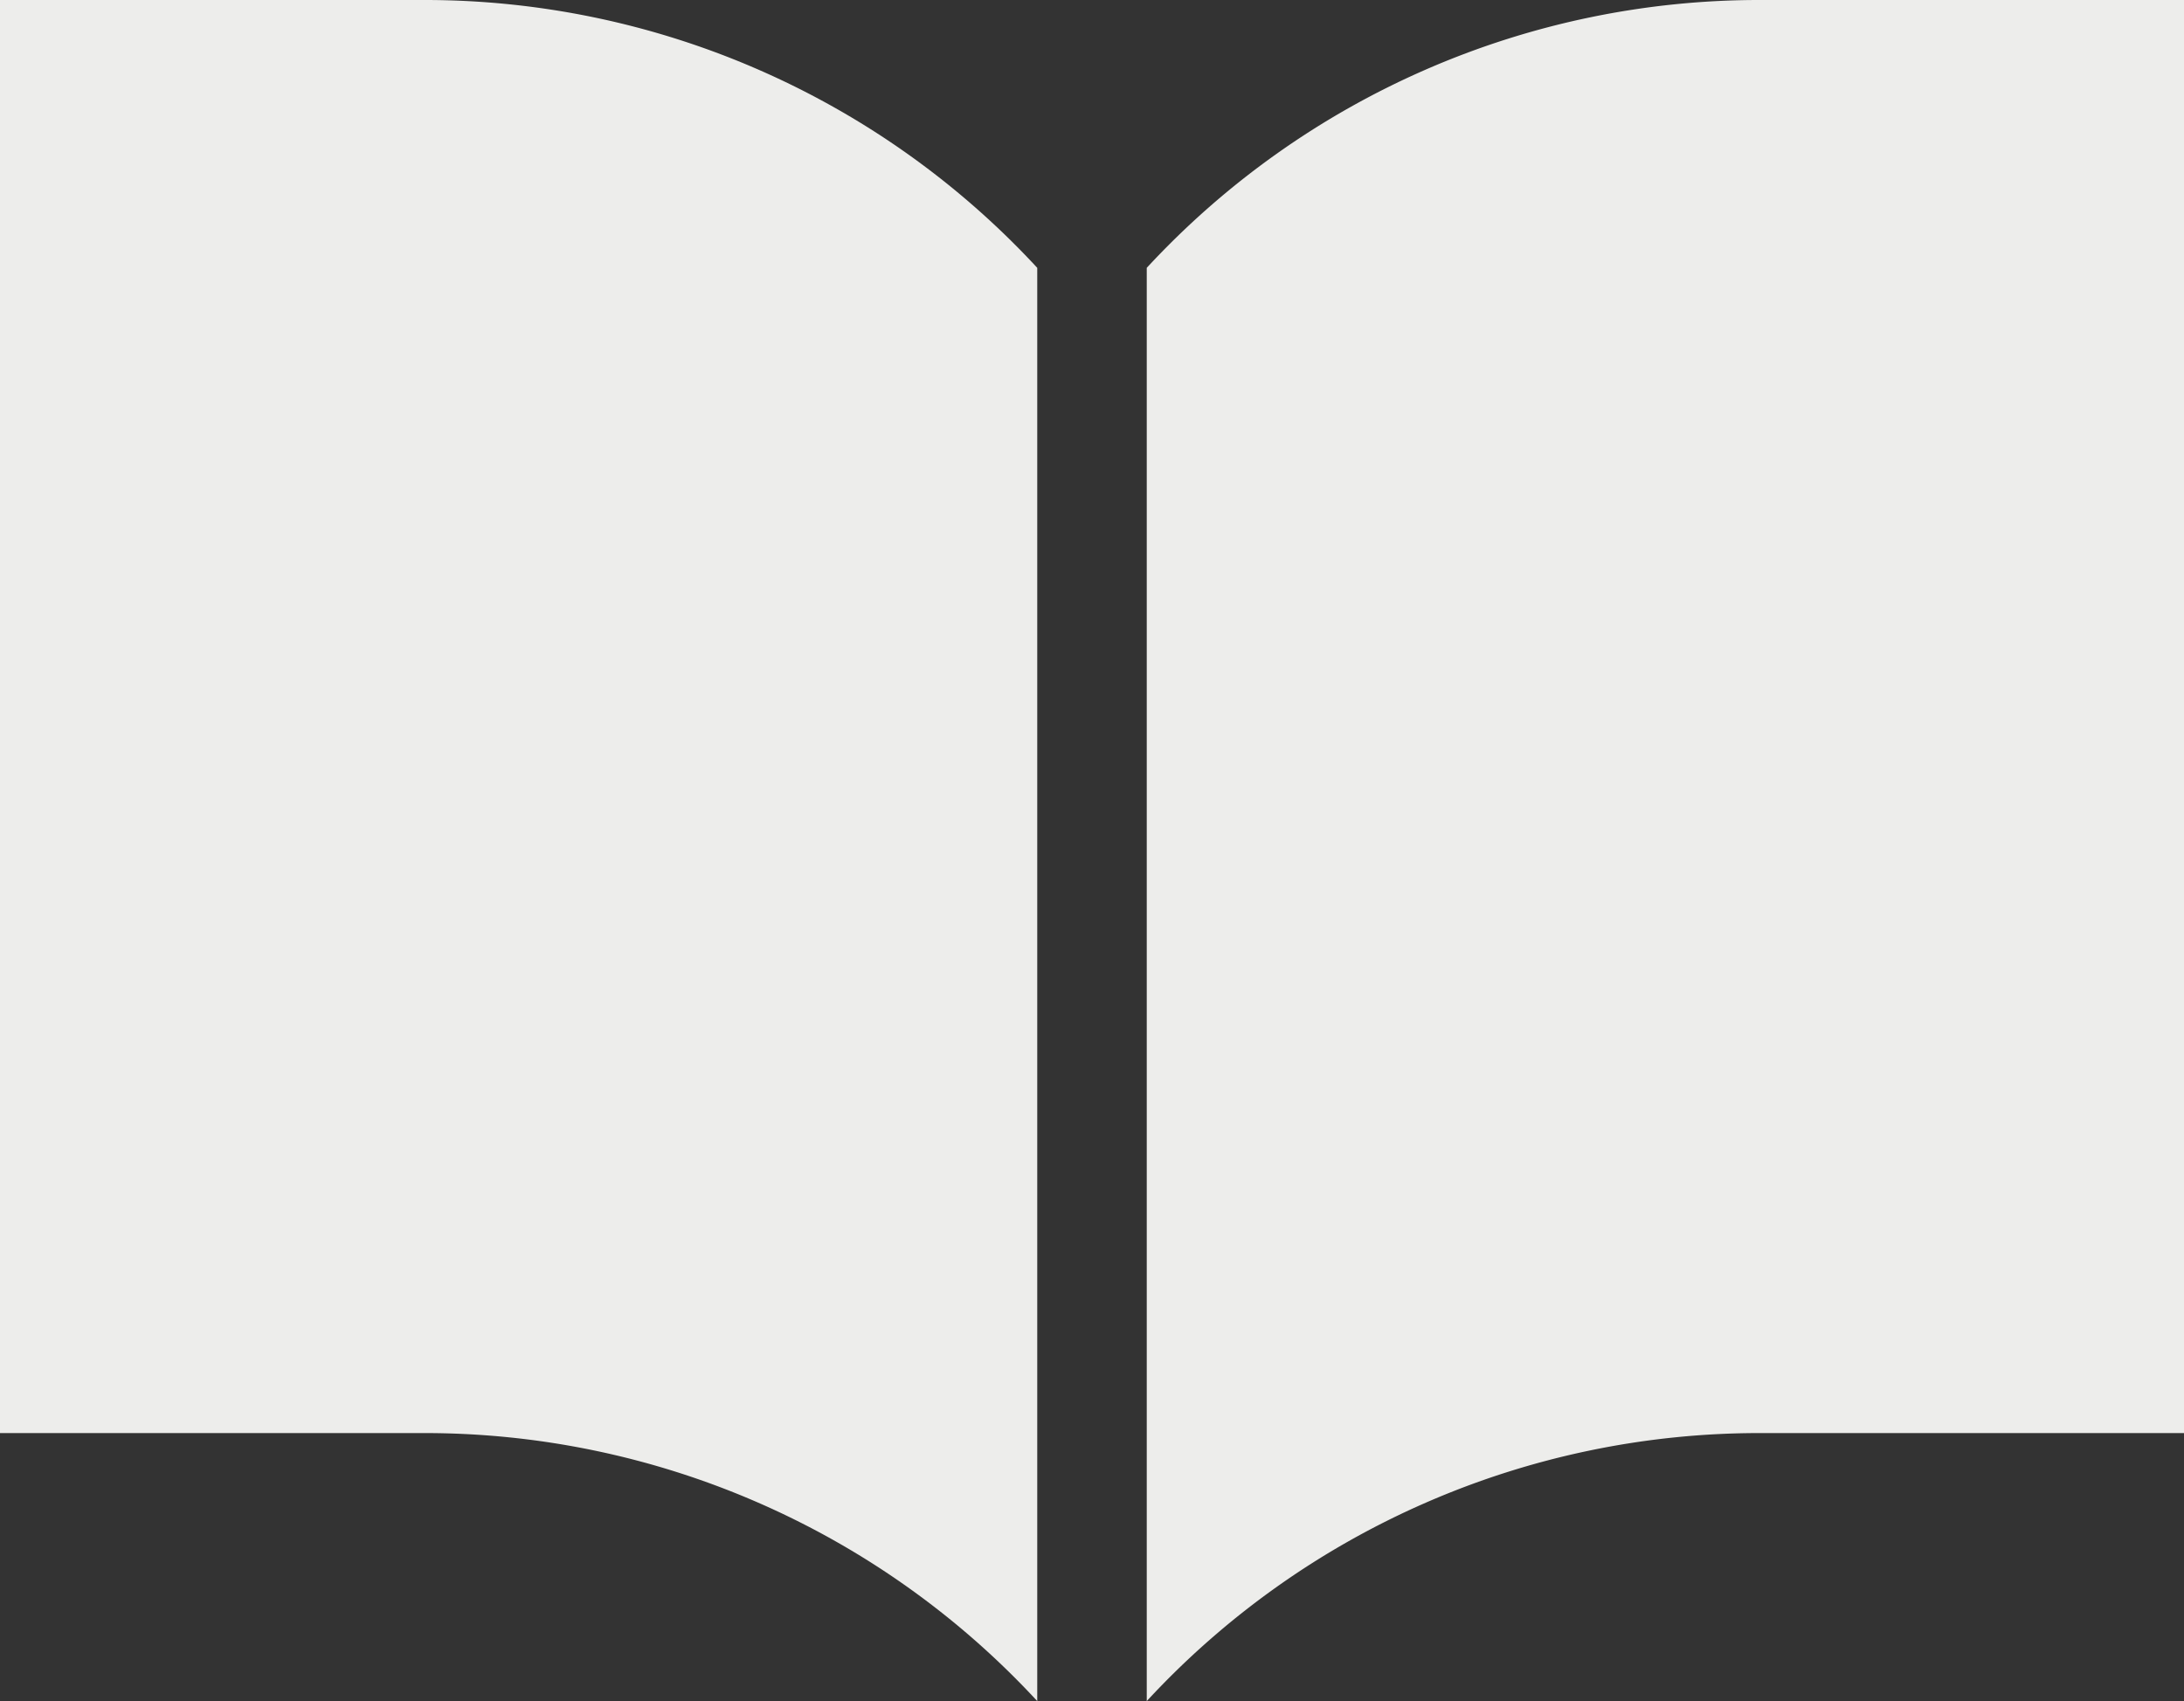 <svg xmlns="http://www.w3.org/2000/svg" width="37.235" height="29" viewBox="0 0 37.235 29">
  <rect x="0" y="0" width="37.235" height="29" fill="#333333" stroke="none"/>
  <path id="合体_2" data-name="合体 2" d="M19.551,4.566A14.229,14.229,0,0,1,30.028,0h7.207V24.431H30.028A14.224,14.224,0,0,0,19.551,29ZM7.209,24.431H0V0H7.209A14.225,14.225,0,0,1,17.684,4.566V29A14.22,14.22,0,0,0,7.209,24.431Z" fill="#ededeb"/>
</svg>

